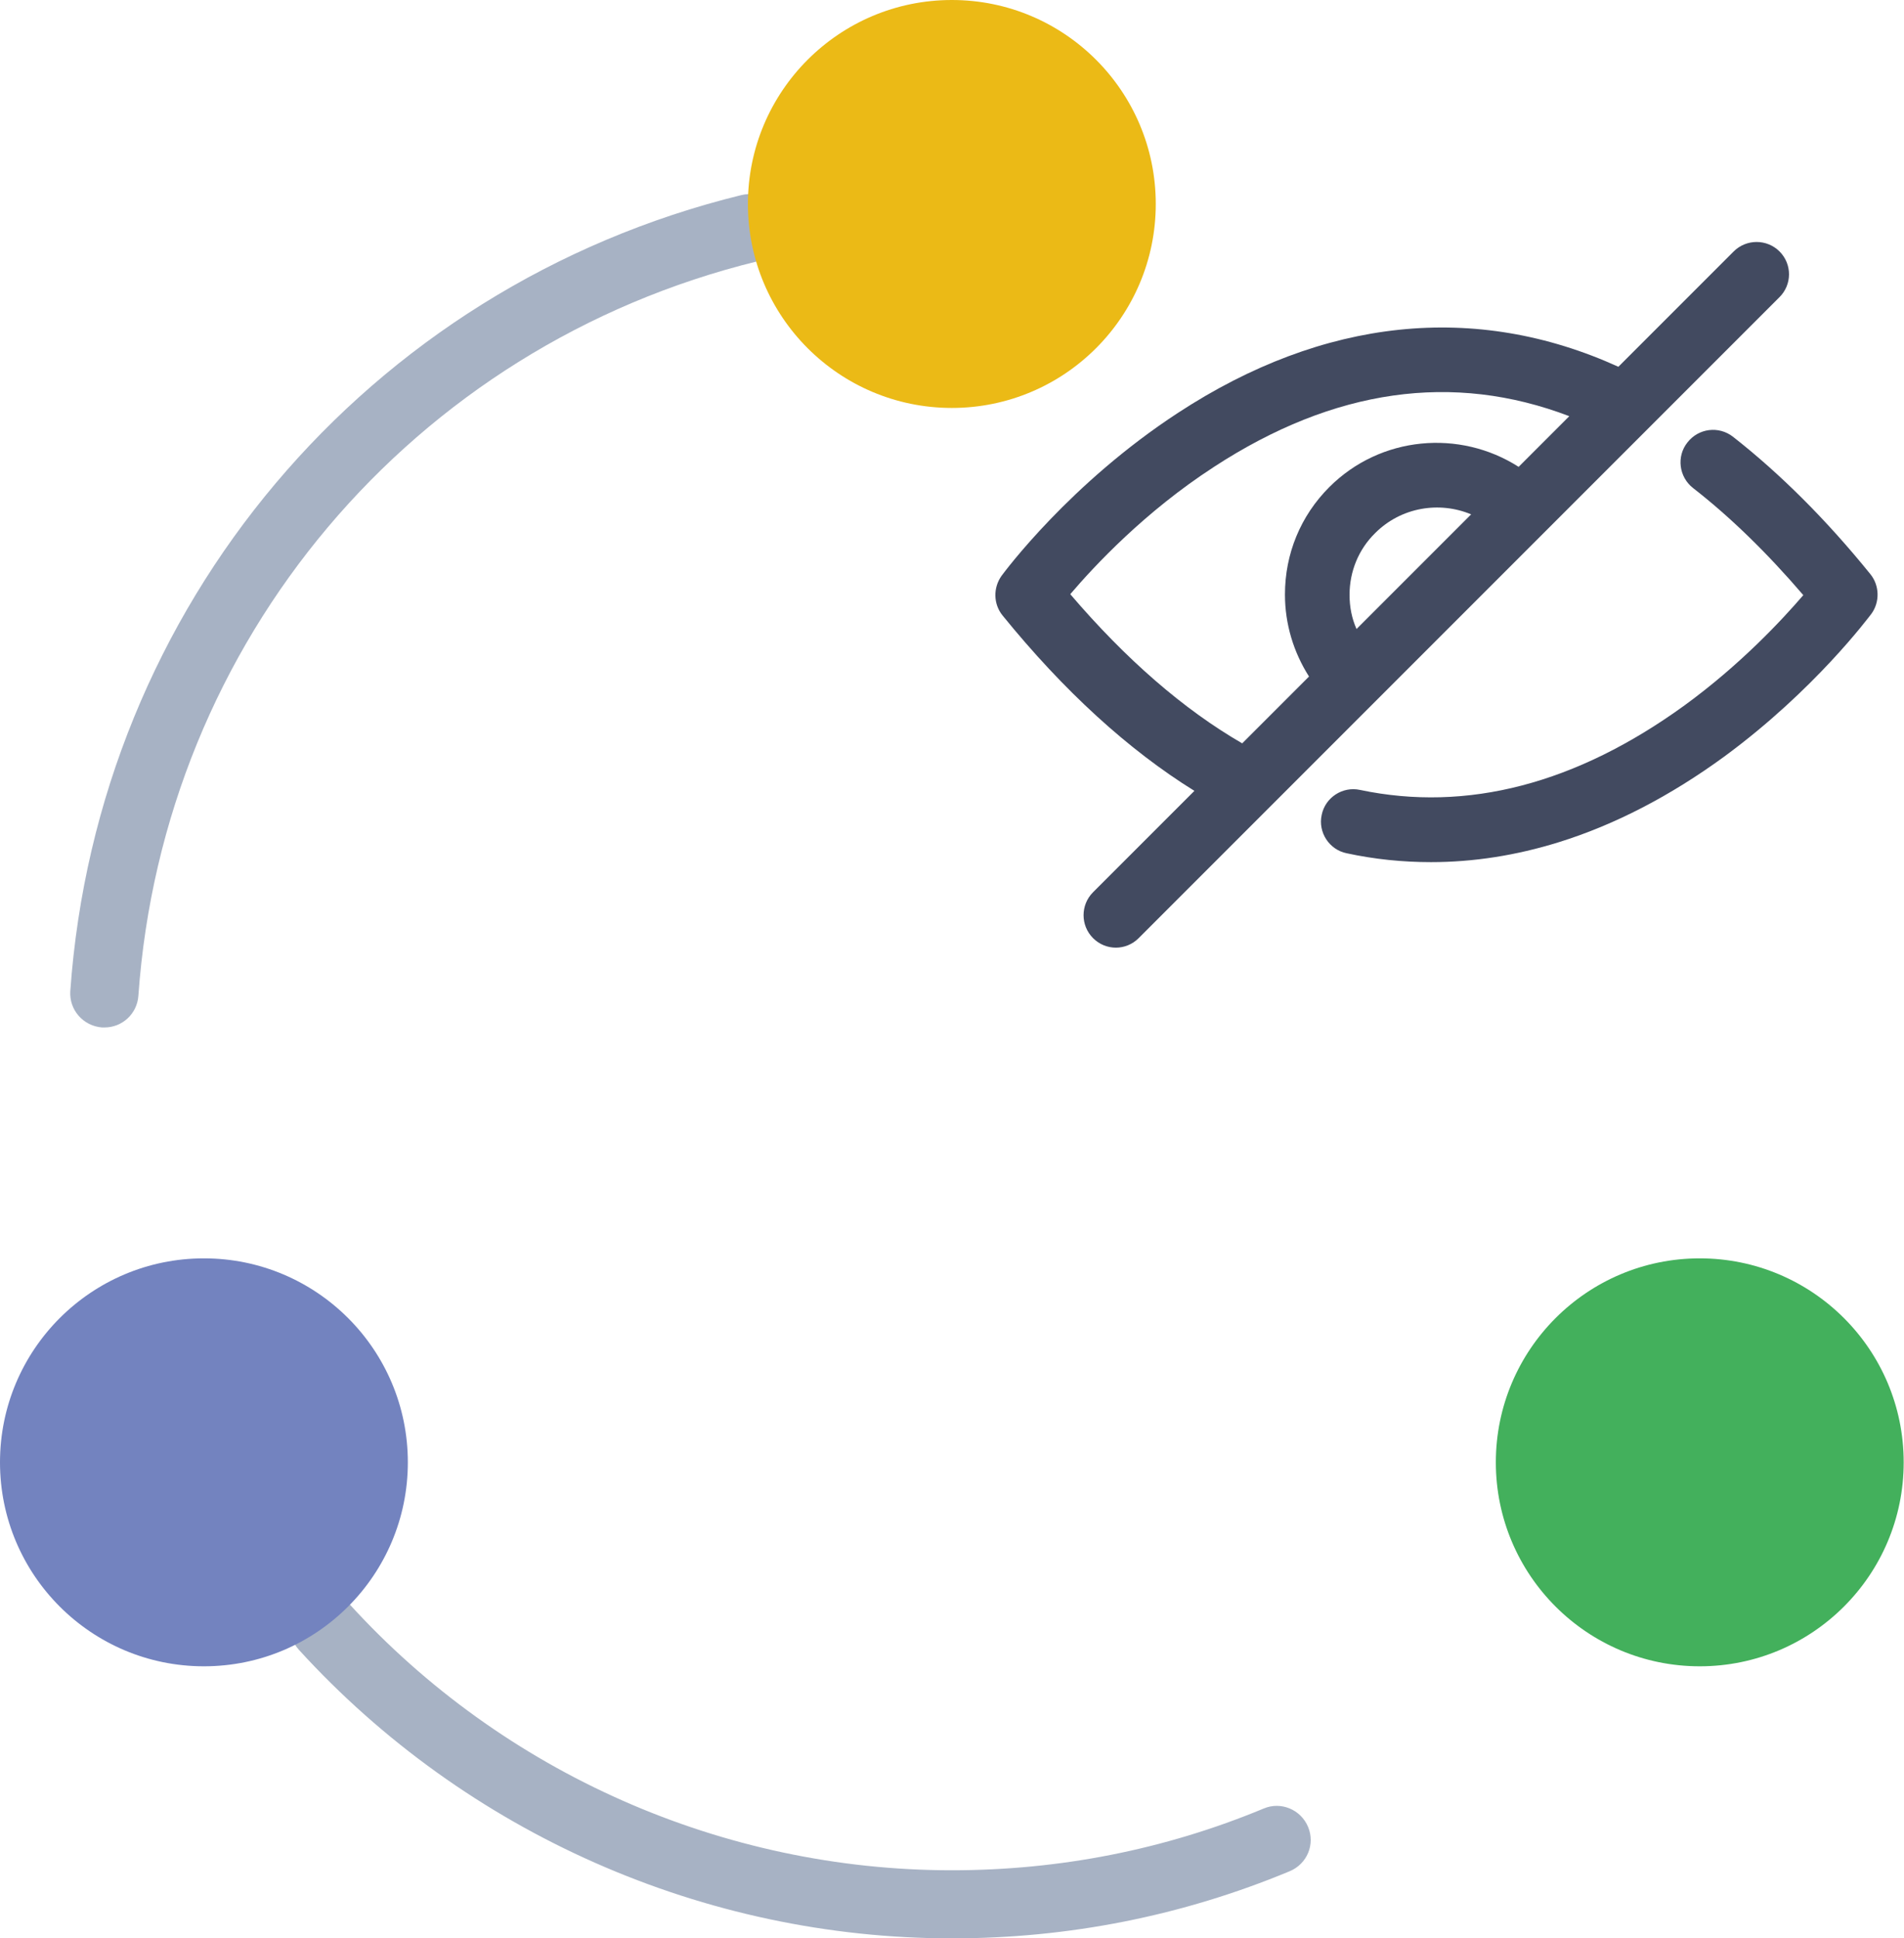 <?xml version="1.0" encoding="utf-8"?>
<svg version="1.1" id="Capa_1" xmlns="http://www.w3.org/2000/svg" xmlns:xlink="http://www.w3.org/1999/xlink" x="0px" y="0px"
	 viewBox="5.4 90 601.3 612" enable-background="new 5.4 90 601.3 612" xml:space="preserve">
<g>
	<path fill="#A7B2C4" d="M404.5,661C373.2,674,340,680.5,306,680.5c-72.2,0-141.6-30.6-190.3-84.1c-4-4.4-10.8-4.7-15.2-0.7
		c-4.4,4-4.7,10.8-0.7,15.2c52.8,57.9,128,91.1,206.2,91.1c36.9,0,72.8-7.1,106.7-21.2c5.5-2.3,8.1-8.5,5.8-14
		C416.2,661.3,409.9,658.7,404.5,661z"/>
	<path fill="#A7B2C4" d="M244.6,172.5c5.8-1.4,9.3-7.2,7.9-13c-1.4-5.8-7.2-9.3-13-7.9C121.3,180.6,36.2,281.5,27.6,402.9
		c-0.4,5.9,4,11,10,11.5c0.3,0,0.5,0,0.8,0c5.6,0,10.3-4.3,10.7-10C57,292.4,135.6,199.2,244.6,172.5z"/>
</g>
<circle fill="#EBBA16" cx="306" cy="154.4" r="64.4"/>
<circle fill="#7383BF" cx="69.8" cy="551.7" r="64.4"/>
<circle fill="#43B05C" cx="542.2" cy="551.7" r="64.4"/>
<g>
	<g>
		<path fill="#424A60" d="M567.4,169.4c-4-4-10.5-4-14.5,0l-36.4,36.4c-45.1-20.5-93.1-15.5-139,14.5
			c-34.2,22.3-54.9,50.3-55.8,51.5c-2.7,3.8-2.6,8.9,0.3,12.5c19.4,23.9,39.8,42.5,60.6,55.4l-32,32c-4,4-4,10.5,0,14.5
			c2,2,4.6,3,7.2,3c2.6,0,5.2-1,7.2-3l202.3-202.3C571.4,179.9,571.4,173.4,567.4,169.4z M433.8,288.6c-1.5-3.4-2.2-7-2.2-10.8
			c0-7.3,2.8-14.3,8.1-19.5c8.2-8.2,20.3-10.1,30.3-5.9L433.8,288.6z M485,237.4c-18.6-11.9-43.6-9.8-59.8,6.4
			c-9.1,9.1-14,21.1-14,33.9c0,9.3,2.7,18.2,7.6,25.9l-21.1,21.1c-18.5-10.7-36.7-26.5-54.3-47.1c7.6-8.9,23.5-26,45.4-40.2
			c37.9-24.7,75.5-30,112.2-16L485,237.4z"/>
	</g>
</g>
<g>
	<g>
		<path fill="#424A60" d="M596.1,271.3c-14-17.3-28.6-31.8-43.4-43.4c-4.5-3.5-10.9-2.7-14.4,1.8c-3.5,4.4-2.7,10.9,1.8,14.4
			c11.7,9.1,23.4,20.5,34.8,33.8c-6.7,7.8-19.8,21.9-37.5,34.8c-34.2,24.8-68.7,33.8-102.5,26.7c-5.5-1.2-11,2.4-12.1,7.9
			c-1.2,5.5,2.4,11,7.9,12.1c8.8,1.9,17.7,2.8,26.6,2.8c13.4,0,26.9-2.1,40.4-6.3c17.7-5.5,35.2-14.6,52.2-27
			c28.6-21,45.7-44.1,46.5-45.1C599.1,280.1,599,274.9,596.1,271.3z"/>
	</g>
</g>
</svg>
